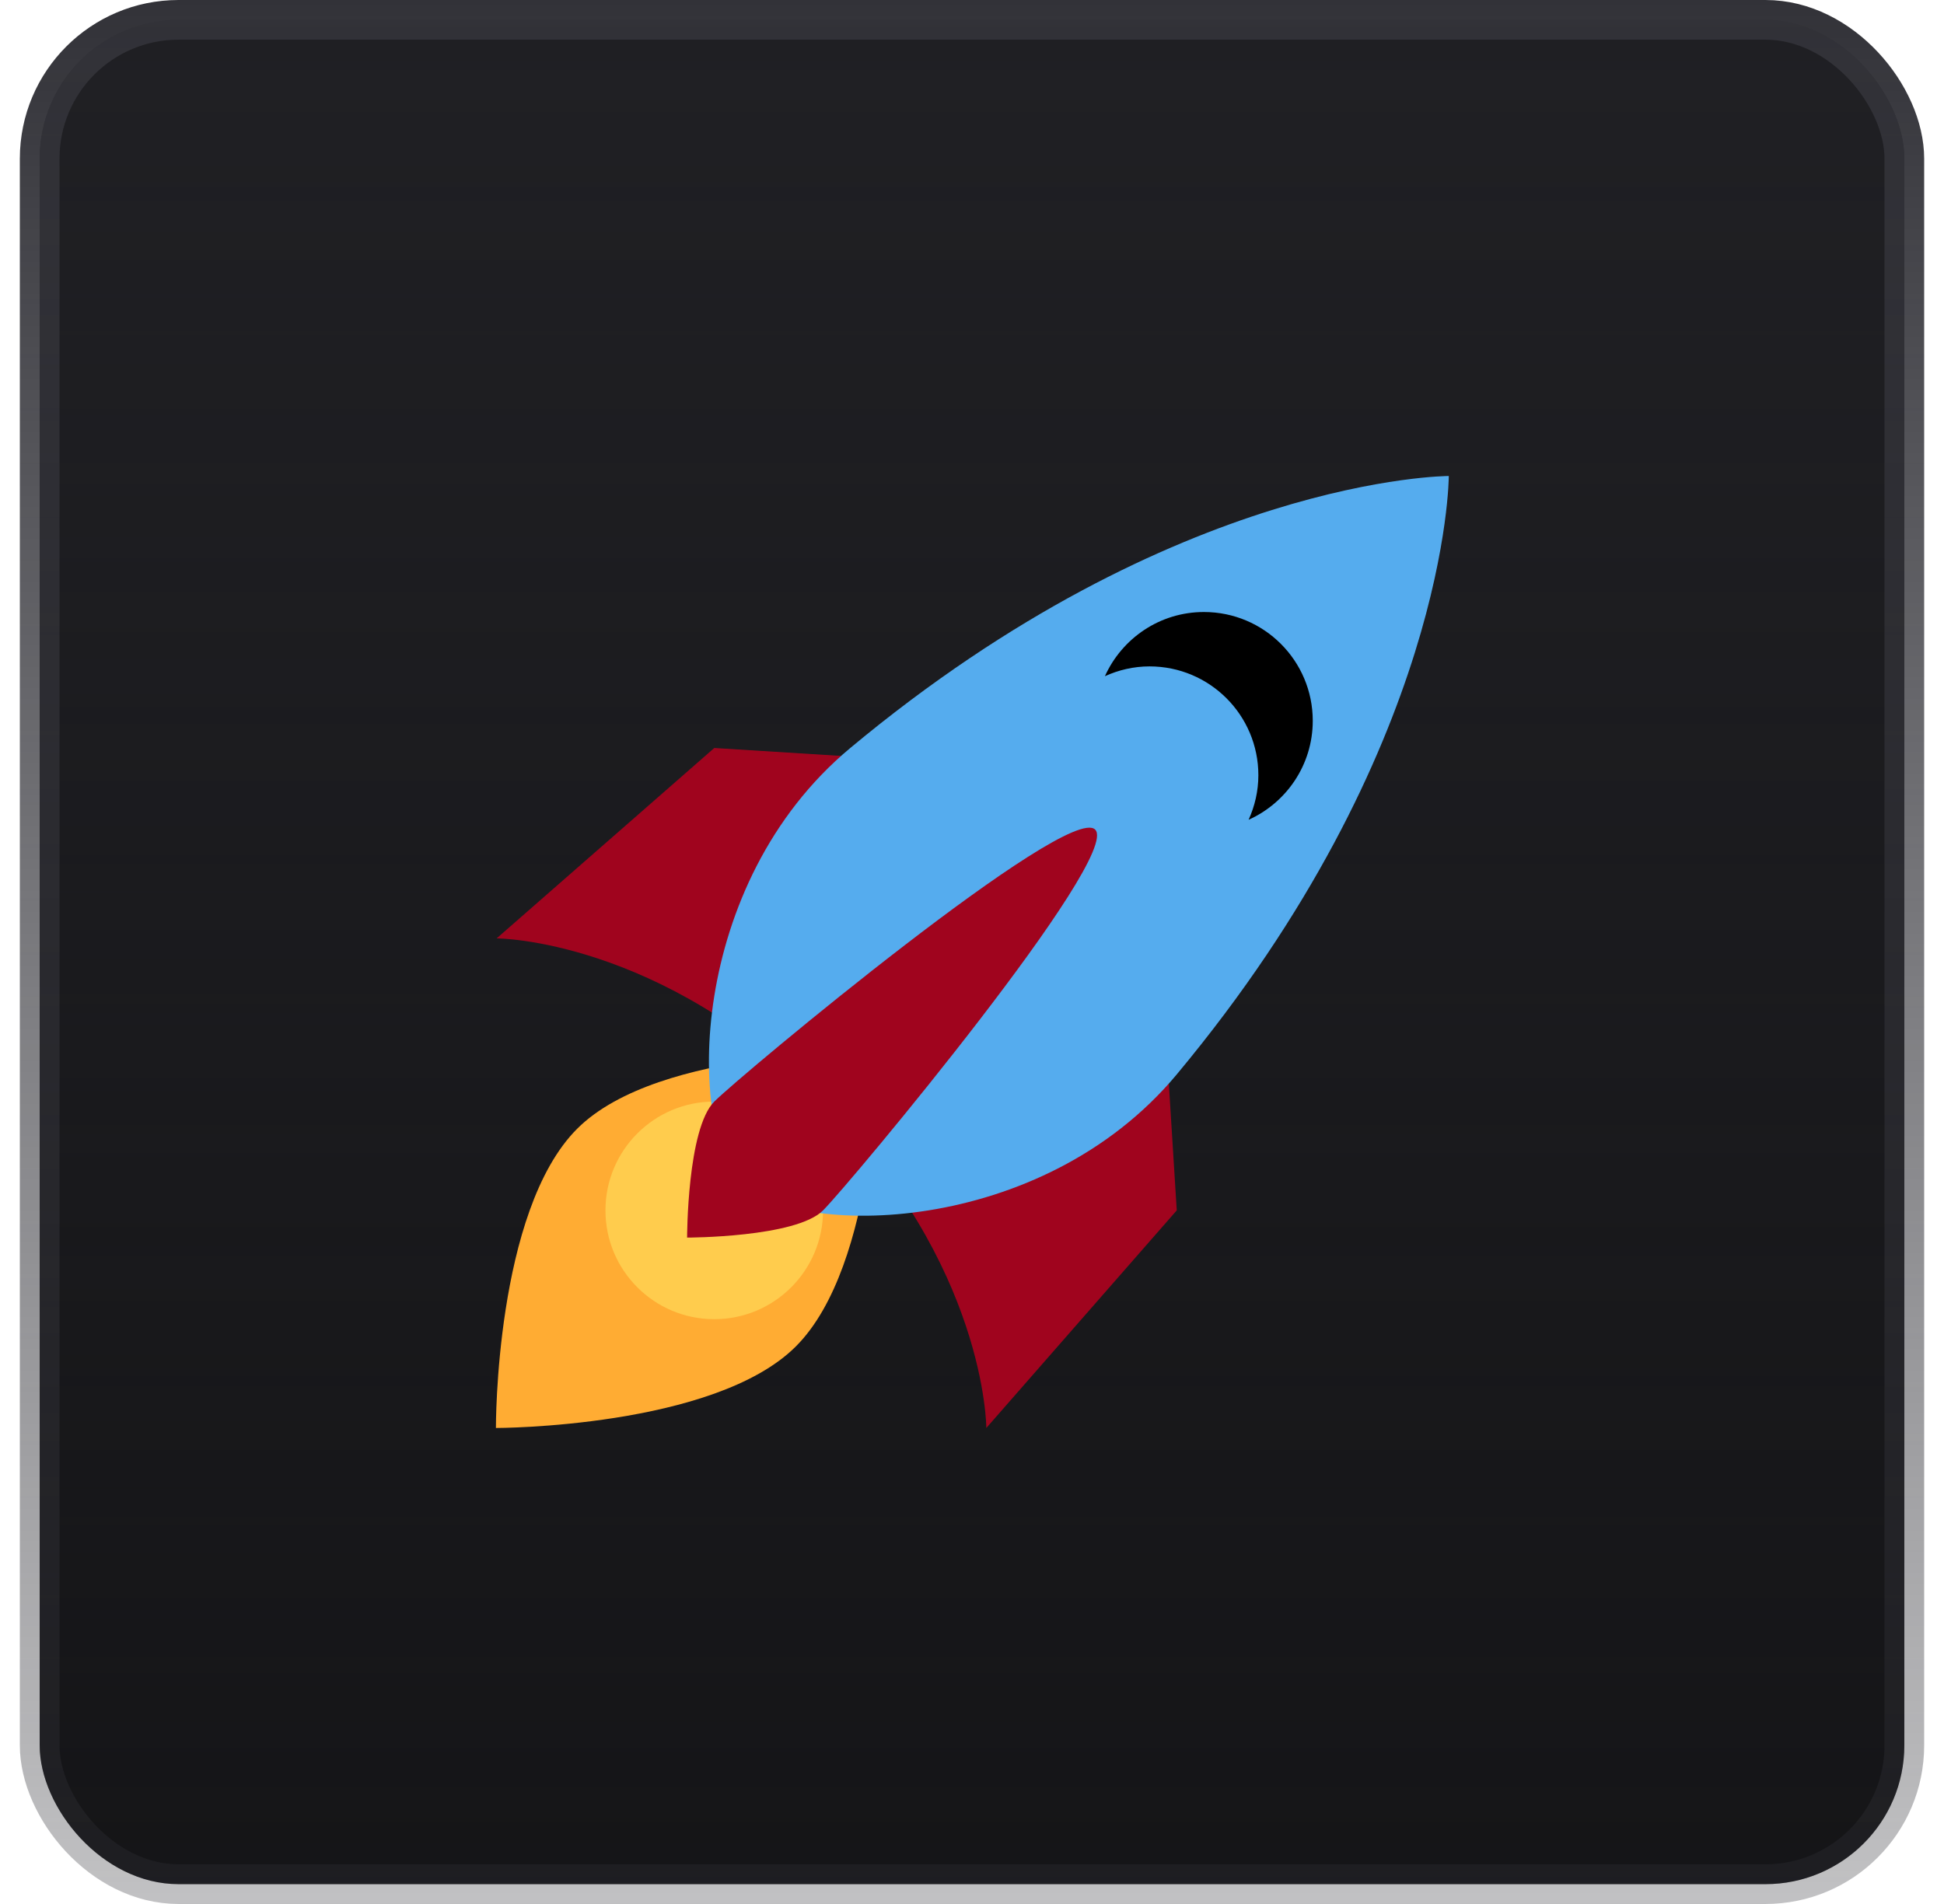 <svg width="49" height="48" viewBox="0 0 49 48" fill="none" xmlns="http://www.w3.org/2000/svg">
<rect x="1" y="0.5" width="47" height="47" rx="3.5" fill="#121214"/>
<rect x="1" y="0.5" width="47" height="47" rx="3.5" fill="url(#paint0_linear_801_447)"/>
<path d="M12.518 23.657L18.004 18.857L28.976 19.543L29.661 30.514L24.861 36C24.861 36 24.862 31.886 20.747 27.771C16.632 23.656 12.518 23.657 12.518 23.657Z" fill="#A0041E"/>
<path d="M12.5 36C12.5 36 12.475 30.529 14.547 28.457C16.618 26.386 22.119 26.528 22.119 26.528C22.119 26.528 22.118 31.886 20.061 33.943C18.004 36 12.5 36 12.5 36Z" fill="#FFAC33"/>
<path d="M18.003 33.257C19.518 33.257 20.746 32.029 20.746 30.514C20.746 28.999 19.518 27.771 18.003 27.771C16.489 27.771 15.261 28.999 15.261 30.514C15.261 32.029 16.489 33.257 18.003 33.257Z" fill="#FFCC4D"/>
<path d="M36.518 12C36.518 12 29.661 12 21.432 18.857C17.318 22.286 17.318 28.457 18.689 29.829C20.061 31.2 26.232 31.2 29.661 27.086C36.518 18.857 36.518 12 36.518 12Z" fill="#55ACEE"/>
<path d="M30.346 15.429C29.233 15.429 28.28 16.094 27.85 17.047C28.194 16.891 28.573 16.8 28.975 16.8C30.49 16.8 31.718 18.028 31.718 19.543C31.718 19.945 31.627 20.324 31.472 20.667C32.424 20.238 33.089 19.284 33.089 18.171C33.089 16.657 31.861 15.429 30.346 15.429Z" fill="black"/>
<path d="M17.319 31.2C17.319 31.2 17.319 28.457 18.004 27.771C18.69 27.086 26.919 20.229 27.604 20.914C28.289 21.599 21.432 29.828 20.746 30.514C20.061 31.2 17.319 31.2 17.319 31.2Z" fill="#A0041E"/>
<rect x="1" y="0.5" width="47" height="47" rx="3.5" stroke="url(#paint1_linear_801_447)"/>
<defs>
<linearGradient id="paint0_linear_801_447" x1="24.5" y1="0" x2="24.5" y2="48" gradientUnits="userSpaceOnUse">
<stop stop-color="#202024"/>
<stop offset="1" stop-color="#202024" stop-opacity="0.2"/>
</linearGradient>
<linearGradient id="paint1_linear_801_447" x1="24.5" y1="0" x2="24.5" y2="48" gradientUnits="userSpaceOnUse">
<stop stop-color="#323238"/>
<stop offset="1" stop-color="#323238" stop-opacity="0.3"/>
</linearGradient>
</defs>
</svg>
